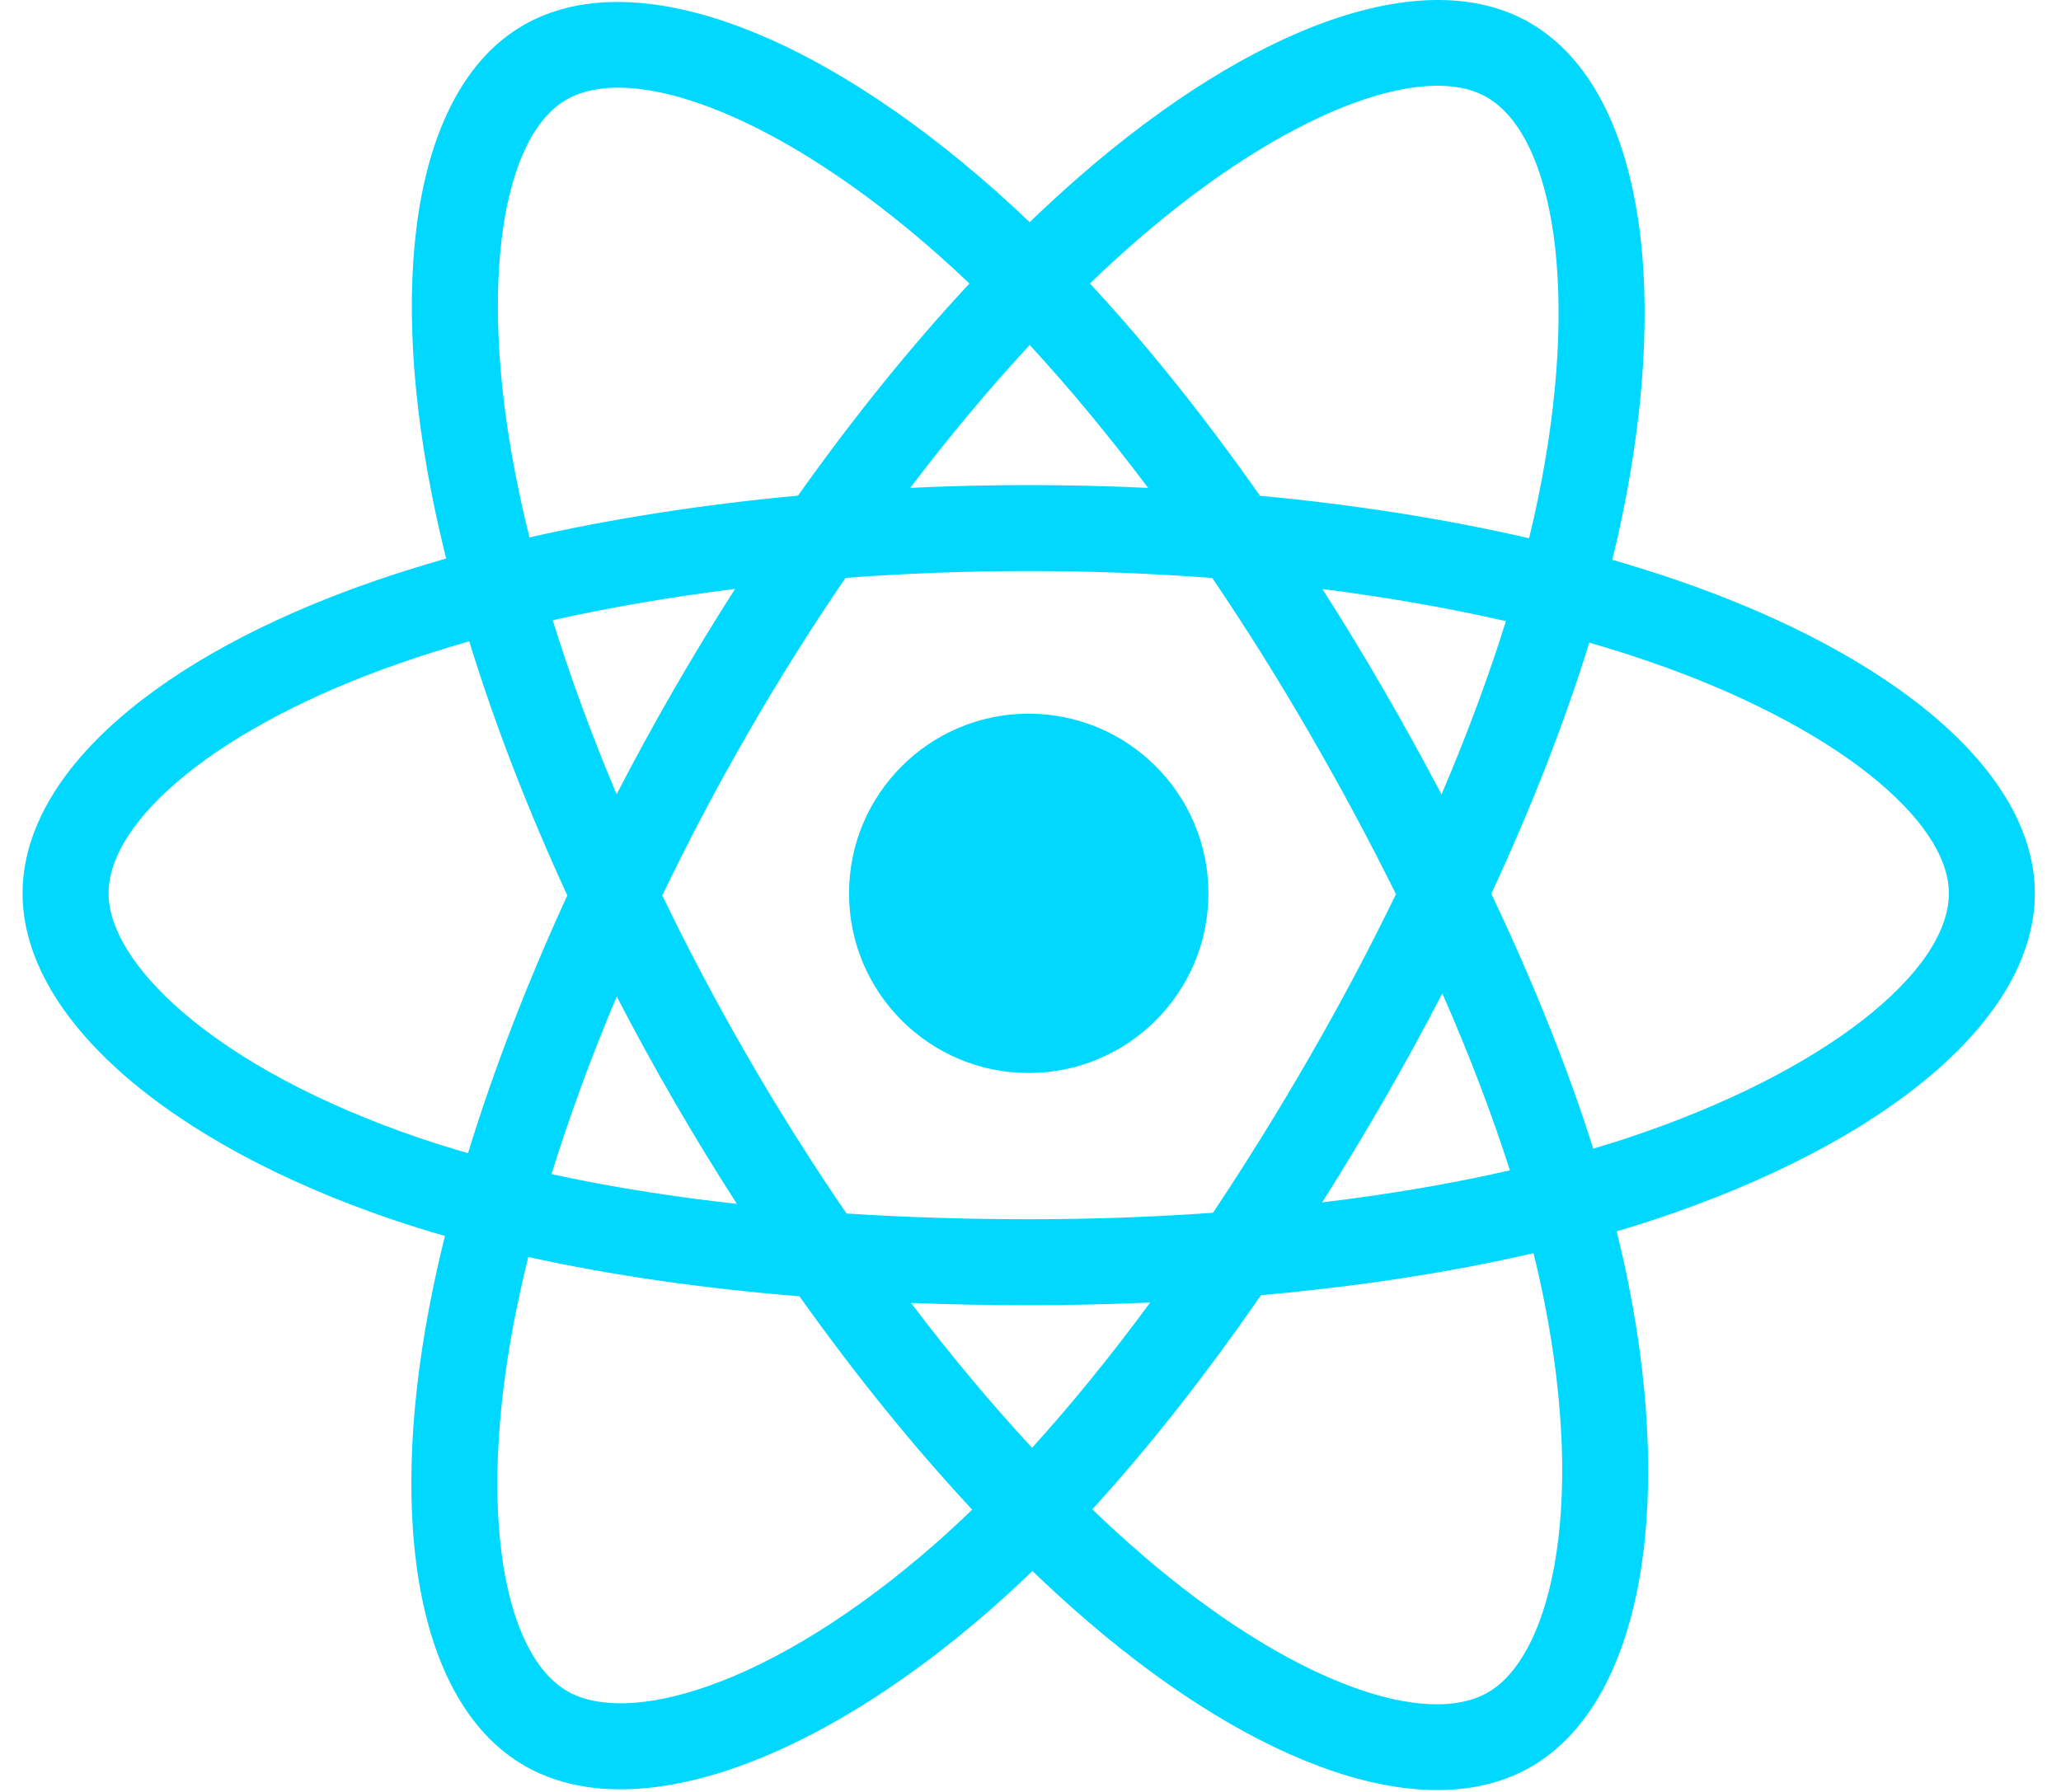 <svg width="46" height="40" viewBox="0 0 46 40" fill="none" xmlns="http://www.w3.org/2000/svg">
<g clip-path="url(#clip0_406_25)">
<path d="M37.431 12.951C36.953 12.788 36.471 12.636 35.985 12.496C36.067 12.163 36.142 11.833 36.209 11.51C37.303 6.197 36.587 1.918 34.144 0.508C31.801 -0.842 27.969 0.566 24.099 3.934C23.718 4.267 23.345 4.609 22.981 4.96C22.737 4.726 22.489 4.497 22.237 4.273C18.181 0.672 14.116 -0.846 11.675 0.567C9.334 1.922 8.641 5.946 9.626 10.98C9.724 11.479 9.835 11.975 9.958 12.468C9.382 12.632 8.827 12.806 8.296 12.991C3.541 14.649 0.504 17.247 0.504 19.942C0.504 22.725 3.764 25.517 8.717 27.21C9.118 27.346 9.523 27.473 9.931 27.589C9.798 28.12 9.681 28.655 9.578 29.193C8.639 34.14 9.372 38.068 11.707 39.415C14.118 40.805 18.165 39.376 22.106 35.931C22.425 35.651 22.738 35.363 23.043 35.068C23.437 35.448 23.842 35.818 24.257 36.175C28.074 39.46 31.844 40.786 34.176 39.436C36.585 38.041 37.368 33.822 36.352 28.687C36.272 28.285 36.182 27.885 36.082 27.487C36.367 27.403 36.645 27.316 36.917 27.226C42.066 25.52 45.416 22.762 45.416 19.942C45.416 17.237 42.282 14.621 37.431 12.951V12.951ZM36.314 25.405C36.069 25.486 35.816 25.564 35.56 25.641C34.991 23.841 34.224 21.928 33.285 19.951C34.181 18.021 34.919 16.132 35.471 14.345C35.931 14.477 36.377 14.618 36.806 14.766C40.962 16.197 43.498 18.312 43.498 19.942C43.498 21.678 40.76 23.932 36.314 25.405V25.405ZM34.469 29.06C34.919 31.33 34.983 33.383 34.685 34.987C34.418 36.429 33.88 37.391 33.215 37.776C31.799 38.595 28.773 37.53 25.508 34.721C25.122 34.388 24.746 34.045 24.379 33.691C25.645 32.307 26.909 30.698 28.144 28.911C30.315 28.719 32.366 28.404 34.226 27.974C34.316 28.334 34.397 28.696 34.469 29.06V29.06ZM15.816 37.634C14.433 38.122 13.331 38.136 12.665 37.753C11.249 36.936 10.66 33.781 11.463 29.55C11.559 29.05 11.668 28.553 11.791 28.059C13.631 28.466 15.667 28.759 17.843 28.936C19.086 30.684 20.387 32.291 21.699 33.699C21.42 33.968 21.135 34.231 20.843 34.487C19.101 36.01 17.354 37.091 15.816 37.634V37.634ZM9.337 25.394C7.147 24.646 5.339 23.673 4.099 22.611C2.985 21.657 2.423 20.71 2.423 19.942C2.423 18.306 4.861 16.22 8.927 14.803C9.421 14.631 9.937 14.468 10.473 14.316C11.035 16.144 11.773 18.056 12.662 19.988C11.761 21.95 11.013 23.892 10.446 25.741C10.073 25.635 9.704 25.519 9.337 25.394V25.394ZM11.509 10.612C10.665 6.298 11.225 3.044 12.636 2.228C14.139 1.358 17.461 2.598 20.963 5.708C21.191 5.911 21.416 6.118 21.637 6.329C20.332 7.731 19.043 9.326 17.811 11.064C15.698 11.26 13.677 11.574 11.818 11.996C11.703 11.537 11.6 11.076 11.509 10.612V10.612ZM30.882 15.396C30.443 14.637 29.988 13.888 29.516 13.149C30.949 13.331 32.322 13.571 33.611 13.865C33.224 15.106 32.742 16.403 32.174 17.733C31.759 16.945 31.328 16.166 30.882 15.396V15.396ZM22.982 7.701C23.866 8.659 24.753 9.73 25.625 10.891C23.856 10.808 22.085 10.807 20.316 10.89C21.189 9.739 22.083 8.671 22.982 7.701ZM15.031 15.409C14.59 16.173 14.167 16.947 13.763 17.731C13.204 16.406 12.726 15.103 12.336 13.845C13.617 13.558 14.984 13.324 16.407 13.146C15.931 13.889 15.472 14.644 15.031 15.409V15.409ZM16.448 26.874C14.977 26.71 13.59 26.488 12.309 26.209C12.706 24.928 13.194 23.597 13.765 22.244C14.171 23.028 14.596 23.803 15.038 24.567C15.493 25.354 15.964 26.123 16.448 26.874ZM23.035 32.318C22.125 31.337 21.218 30.251 20.332 29.084C21.192 29.118 22.069 29.135 22.96 29.135C23.875 29.135 24.78 29.114 25.671 29.075C24.797 30.263 23.914 31.35 23.035 32.318ZM32.192 22.174C32.792 23.543 33.298 24.867 33.7 26.125C32.398 26.423 30.992 26.662 29.511 26.84C29.985 26.087 30.445 25.325 30.89 24.554C31.341 23.771 31.776 22.977 32.192 22.174V22.174ZM29.228 23.596C28.547 24.778 27.829 25.937 27.073 27.072C25.704 27.169 24.332 27.217 22.96 27.216C21.562 27.216 20.203 27.173 18.894 27.088C18.118 25.956 17.386 24.794 16.698 23.606H16.699C16.014 22.425 15.375 21.218 14.782 19.988C15.373 18.757 16.011 17.549 16.693 16.367L16.693 16.367C17.374 15.184 18.101 14.028 18.87 12.9C20.206 12.799 21.576 12.747 22.96 12.747H22.96C24.351 12.747 25.722 12.8 27.057 12.902C27.819 14.027 28.541 15.18 29.221 16.357C29.906 17.537 30.551 18.738 31.157 19.96C30.558 21.195 29.914 22.407 29.228 23.596V23.596ZM33.185 2.171C34.689 3.038 35.274 6.536 34.329 11.122C34.269 11.415 34.201 11.713 34.128 12.015C32.264 11.585 30.241 11.265 28.122 11.067C26.888 9.309 25.61 7.712 24.326 6.328C24.662 6.004 25.007 5.688 25.359 5.381C28.675 2.496 31.774 1.356 33.185 2.171V2.171ZM22.96 15.931C25.175 15.931 26.971 17.727 26.971 19.942C26.971 22.157 25.175 23.952 22.96 23.952C20.745 23.952 18.95 22.157 18.95 19.942C18.95 17.727 20.745 15.931 22.96 15.931V15.931Z" fill="#00D8FF"/>
</g>
<defs>
<clipPath id="clip0_406_25">
<rect width="44.92" height="40" fill="white" transform="translate(0.5)"/>
</clipPath>
</defs>
</svg>

